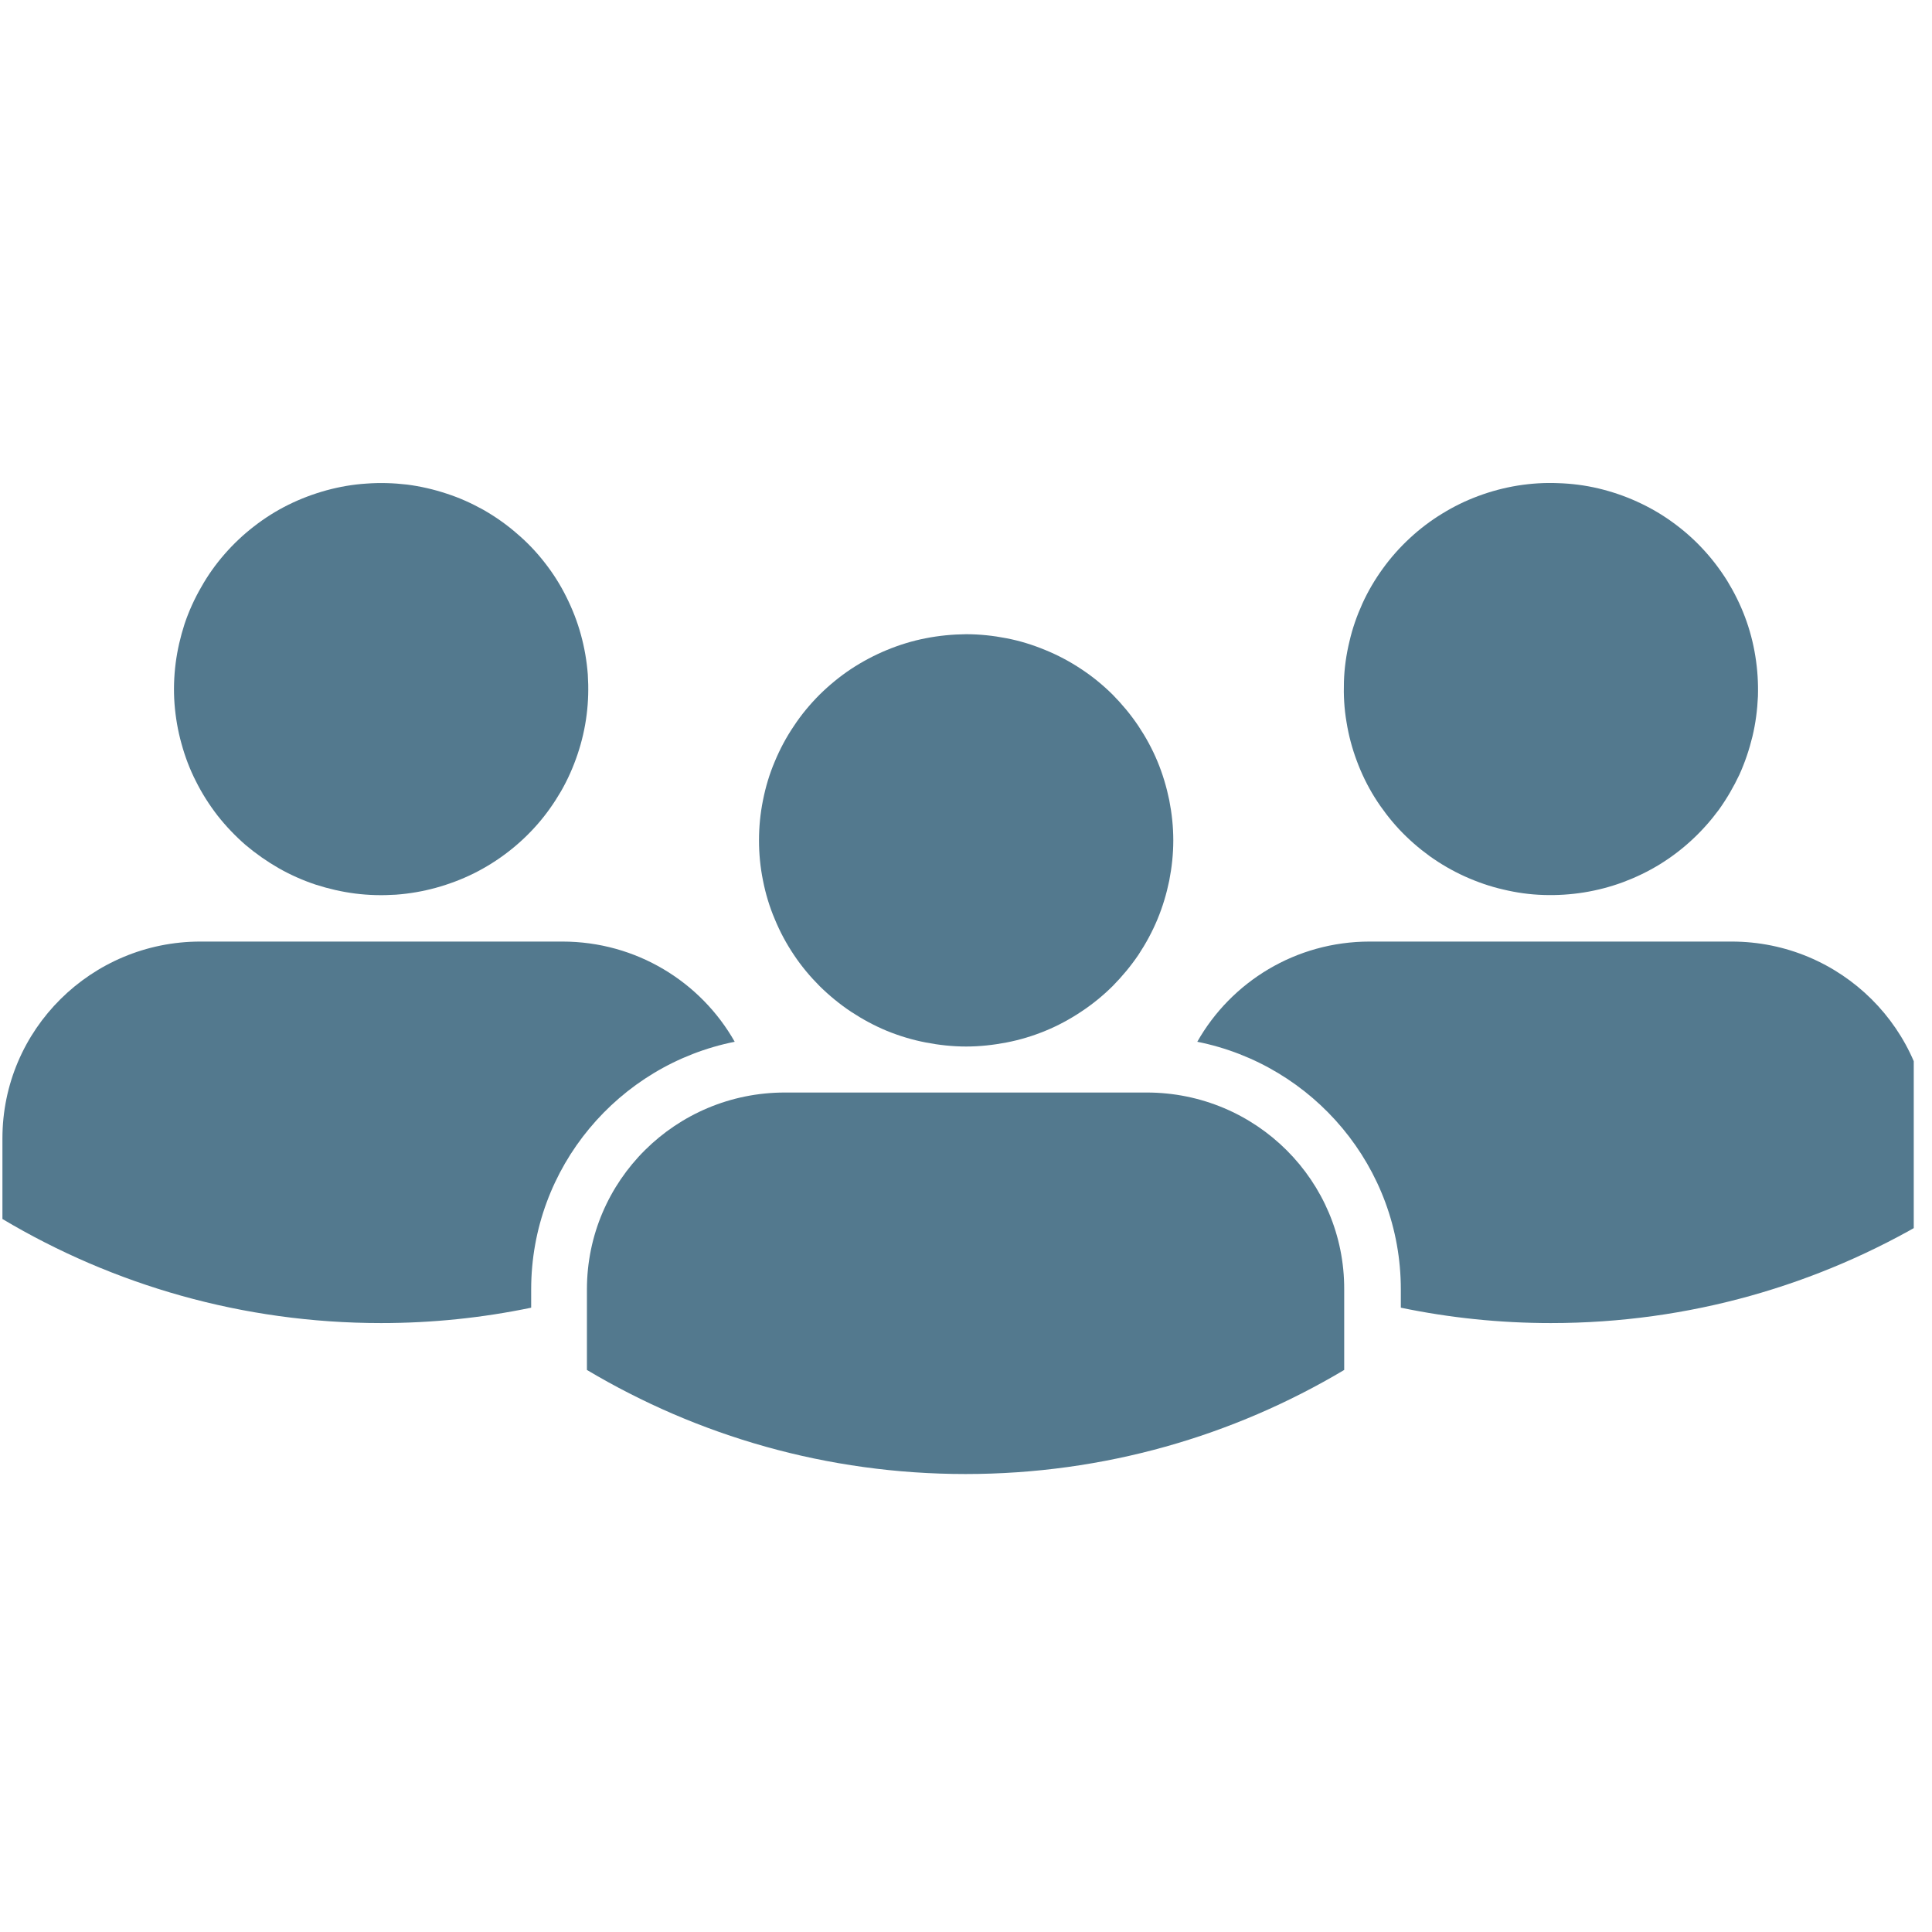<svg xmlns="http://www.w3.org/2000/svg" xmlns:xlink="http://www.w3.org/1999/xlink" width="70" zoomAndPan="magnify" viewBox="0 0 52.5 52.5" height="70" preserveAspectRatio="xMidYMid meet" version="1.0"><defs><clipPath id="dd4b2bbdeb"><path d="M 15 29 L 37 29 L 37 40.055 L 15 40.055 Z M 15 29 " clip-rule="nonzero"/></clipPath><clipPath id="0b3493b92a"><path d="M 32 25 L 52.004 25 L 52.004 36 L 32 36 Z M 32 25 " clip-rule="nonzero"/></clipPath></defs><path fill="#53798e" d="M 30.234 18.875 C 30.492 19.137 30.727 19.418 30.934 19.727 C 31.137 20.031 31.312 20.352 31.453 20.691 C 31.594 21.031 31.699 21.383 31.773 21.742 C 31.844 22.105 31.883 22.469 31.883 22.836 C 31.883 23.203 31.844 23.566 31.773 23.93 C 31.699 24.289 31.594 24.641 31.453 24.98 C 31.312 25.32 31.137 25.641 30.934 25.949 C 30.727 26.254 30.492 26.535 30.234 26.797 C 29.973 27.055 29.688 27.289 29.379 27.492 C 29.074 27.695 28.75 27.871 28.406 28.012 C 28.066 28.152 27.715 28.258 27.352 28.328 C 26.988 28.398 26.621 28.438 26.254 28.438 C 25.883 28.438 25.516 28.398 25.156 28.328 C 24.793 28.258 24.441 28.152 24.098 28.012 C 23.758 27.871 23.434 27.695 23.125 27.492 C 22.82 27.289 22.535 27.055 22.273 26.797 C 22.012 26.535 21.777 26.254 21.574 25.949 C 21.367 25.641 21.195 25.32 21.055 24.98 C 20.91 24.641 20.805 24.289 20.734 23.93 C 20.66 23.566 20.625 23.203 20.625 22.836 C 20.625 22.469 20.66 22.105 20.734 21.742 C 20.805 21.383 20.91 21.031 21.055 20.691 C 21.195 20.355 21.367 20.031 21.574 19.727 C 21.777 19.418 22.012 19.137 22.273 18.875 C 22.535 18.617 22.82 18.383 23.125 18.18 C 23.434 17.977 23.758 17.805 24.098 17.664 C 24.441 17.523 24.793 17.414 25.156 17.344 C 25.516 17.273 25.883 17.238 26.254 17.234 C 26.621 17.234 26.988 17.273 27.352 17.344 C 27.715 17.414 28.066 17.523 28.406 17.664 C 28.75 17.805 29.074 17.977 29.379 18.18 C 29.688 18.383 29.973 18.617 30.234 18.875 Z M 30.234 18.875 " fill-opacity="1" fill-rule="nonzero"/><g clip-path="url(#dd4b2bbdeb)"><path fill="#53798e" d="M 31.16 29.688 L 21.328 29.688 C 18.363 29.688 15.949 32.078 15.949 35.039 L 15.949 37.227 C 18.961 39.02 22.473 40.055 26.238 40.055 C 30.004 40.055 33.516 39.02 36.527 37.227 L 36.527 35.039 C 36.539 32.09 34.137 29.688 31.16 29.688 Z M 31.16 29.688 " fill-opacity="1" fill-rule="nonzero"/></g><path fill="#53798e" d="M 15.973 18.328 C 15.996 18.695 15.988 19.062 15.941 19.426 C 15.895 19.789 15.812 20.148 15.695 20.496 C 15.578 20.844 15.43 21.18 15.246 21.5 C 15.062 21.816 14.852 22.117 14.609 22.395 C 14.367 22.672 14.102 22.922 13.809 23.148 C 13.516 23.375 13.203 23.57 12.875 23.734 C 12.543 23.898 12.199 24.027 11.844 24.125 C 11.488 24.223 11.125 24.285 10.758 24.312 C 10.387 24.336 10.02 24.328 9.652 24.281 C 9.285 24.234 8.93 24.152 8.578 24.039 C 8.227 23.922 7.891 23.773 7.57 23.59 C 7.25 23.406 6.949 23.195 6.668 22.957 C 6.391 22.715 6.137 22.449 5.91 22.16 C 5.684 21.867 5.488 21.559 5.324 21.23 C 5.156 20.902 5.027 20.559 4.93 20.203 C 4.832 19.852 4.77 19.488 4.742 19.121 C 4.715 18.754 4.727 18.391 4.773 18.023 C 4.82 17.66 4.902 17.305 5.016 16.953 C 5.133 16.605 5.285 16.27 5.469 15.953 C 5.648 15.633 5.863 15.332 6.105 15.055 C 6.348 14.777 6.613 14.527 6.906 14.301 C 7.199 14.074 7.508 13.879 7.84 13.715 C 8.172 13.551 8.516 13.422 8.871 13.324 C 9.227 13.227 9.59 13.164 9.957 13.141 C 10.328 13.113 10.695 13.125 11.062 13.168 C 11.426 13.215 11.785 13.297 12.137 13.414 C 12.488 13.527 12.824 13.68 13.145 13.859 C 13.465 14.043 13.766 14.254 14.043 14.496 C 14.324 14.734 14.578 15 14.805 15.293 C 15.031 15.582 15.227 15.891 15.391 16.223 C 15.555 16.551 15.688 16.891 15.785 17.246 C 15.883 17.602 15.945 17.961 15.973 18.328 Z M 15.973 18.328 " fill-opacity="1" fill-rule="nonzero"/><path fill="#53798e" d="M 47.699 17.828 C 47.758 18.191 47.781 18.555 47.77 18.922 C 47.754 19.289 47.707 19.652 47.621 20.012 C 47.535 20.367 47.418 20.715 47.266 21.051 C 47.109 21.383 46.926 21.699 46.711 22 C 46.492 22.297 46.25 22.57 45.98 22.82 C 45.711 23.07 45.418 23.293 45.102 23.488 C 44.789 23.68 44.457 23.84 44.113 23.969 C 43.766 24.098 43.41 24.191 43.047 24.25 C 42.68 24.309 42.312 24.332 41.945 24.32 C 41.574 24.309 41.211 24.258 40.852 24.172 C 40.492 24.09 40.145 23.969 39.805 23.816 C 39.469 23.664 39.152 23.48 38.852 23.266 C 38.555 23.051 38.277 22.809 38.023 22.539 C 37.773 22.27 37.551 21.98 37.355 21.668 C 37.16 21.355 37 21.027 36.871 20.68 C 36.742 20.336 36.648 19.984 36.59 19.621 C 36.527 19.258 36.508 18.891 36.52 18.523 C 36.531 18.156 36.582 17.793 36.668 17.438 C 36.75 17.078 36.871 16.734 37.023 16.398 C 37.176 16.062 37.363 15.746 37.578 15.449 C 37.793 15.152 38.039 14.875 38.309 14.625 C 38.578 14.375 38.871 14.152 39.184 13.961 C 39.5 13.766 39.828 13.605 40.176 13.477 C 40.523 13.348 40.879 13.254 41.242 13.195 C 41.609 13.137 41.973 13.113 42.344 13.129 C 42.715 13.141 43.078 13.188 43.438 13.273 C 43.797 13.359 44.145 13.477 44.48 13.629 C 44.816 13.781 45.137 13.965 45.434 14.18 C 45.734 14.395 46.012 14.637 46.262 14.906 C 46.516 15.176 46.738 15.469 46.934 15.781 C 47.125 16.094 47.289 16.422 47.418 16.766 C 47.547 17.109 47.641 17.465 47.699 17.828 Z M 47.699 17.828 " fill-opacity="1" fill-rule="nonzero"/><path fill="#53798e" d="M 19.965 28.309 C 19.043 26.68 17.289 25.586 15.281 25.586 L 5.445 25.586 C 2.48 25.586 0.066 27.977 0.066 30.934 L 0.066 33.125 C 3.078 34.918 6.594 35.953 10.355 35.953 C 11.754 35.953 13.117 35.809 14.434 35.535 L 14.434 35.039 C 14.434 31.719 16.809 28.938 19.965 28.309 Z M 19.965 28.309 " fill-opacity="1" fill-rule="nonzero"/><g clip-path="url(#0b3493b92a)"><path fill="#53798e" d="M 47.055 25.586 L 37.219 25.586 C 35.211 25.586 33.457 26.68 32.535 28.309 C 35.691 28.938 38.066 31.719 38.066 35.039 L 38.066 35.535 C 39.383 35.809 40.746 35.953 42.145 35.953 C 45.906 35.953 49.422 34.918 52.434 33.125 L 52.434 30.934 C 52.434 27.977 50.02 25.586 47.055 25.586 Z M 47.055 25.586 " fill-opacity="1" fill-rule="nonzero"/></g></svg>